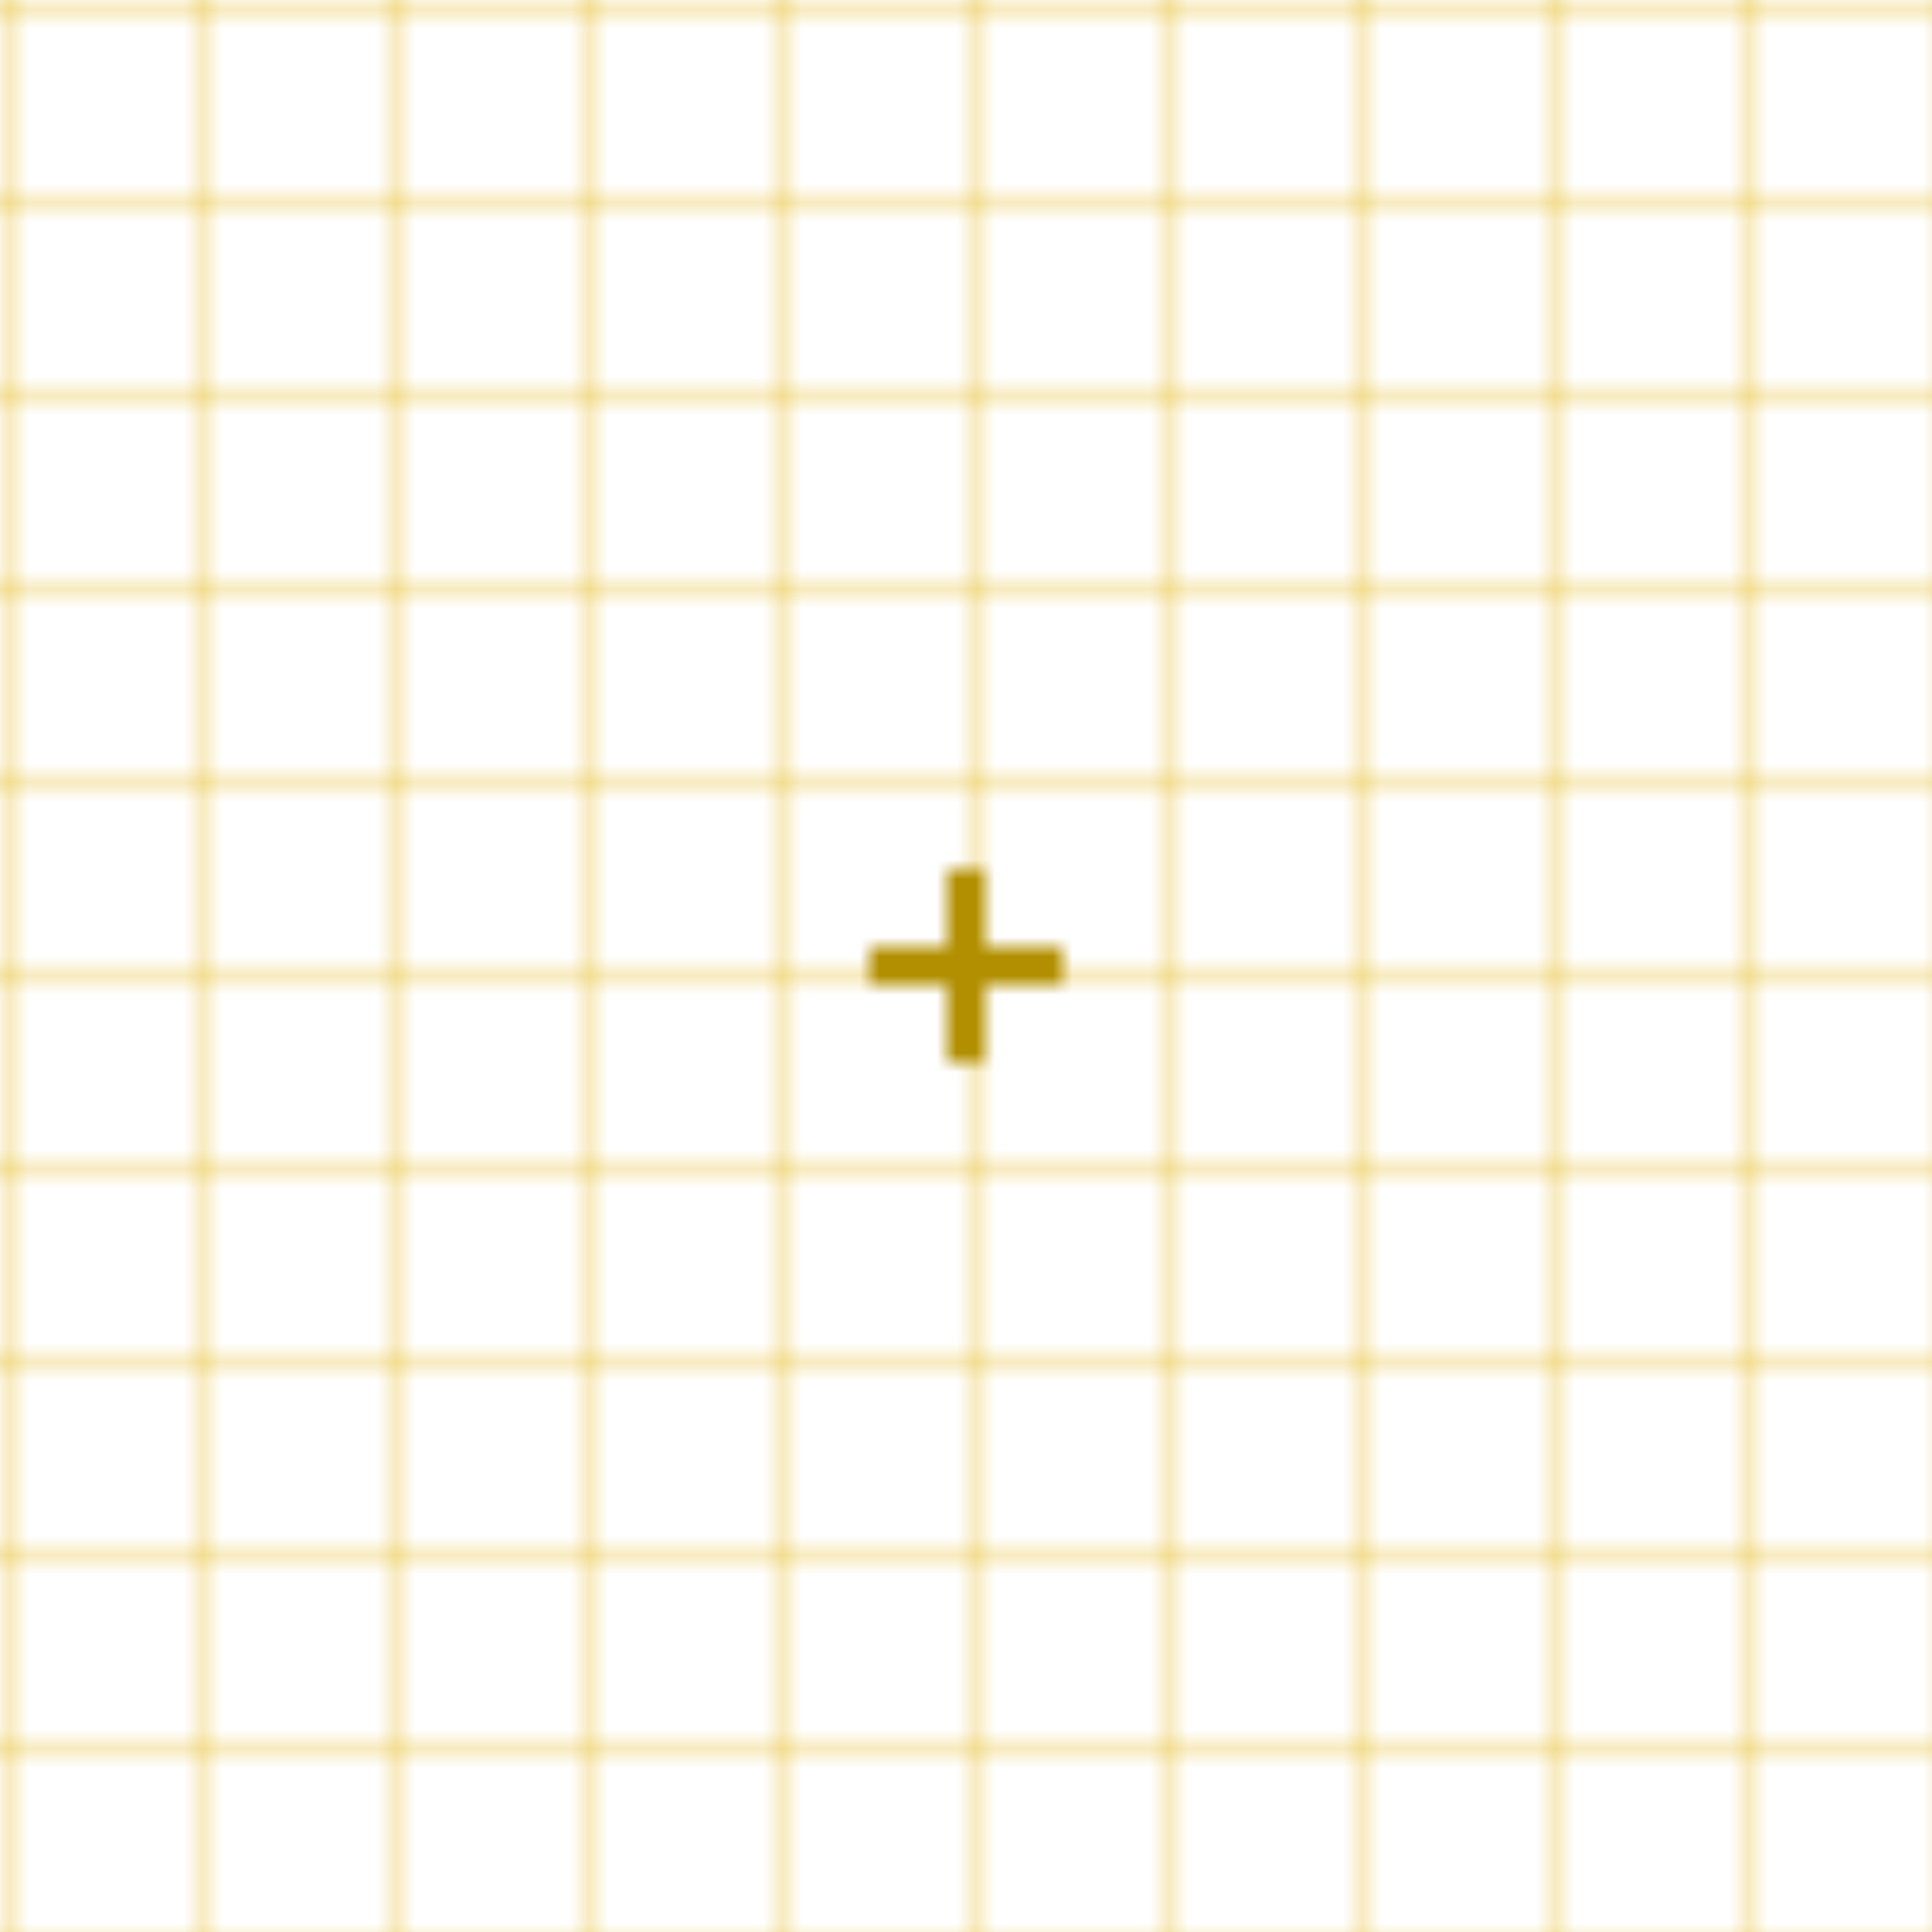 <svg width="100" height="100" viewBox="0 0 100 100" xmlns="http://www.w3.org/2000/svg">
  <!-- Background kotak grid -->
  <defs>
    <pattern id="smallGrid" width="10" height="10" patternUnits="userSpaceOnUse">
      <path d="M 10 0 L 0 0 0 10" fill="none" stroke="#e2b100" stroke-width="0.5"/>
    </pattern>
    <pattern id="grid" width="100" height="100" patternUnits="userSpaceOnUse">
      <rect width="100" height="100" fill="url(#smallGrid)" />
      <!-- Plus sign -->
      <path d="M49 45 L51 45 L51 49 L55 49 L55 51 L51 51 L51 55 L49 55 L49 51 L45 51 L45 49 L49 49 Z"
            fill="#b28f00" />
    </pattern>
  </defs>
  
  <rect width="100%" height="100%" fill="url(#grid)" />
</svg>
